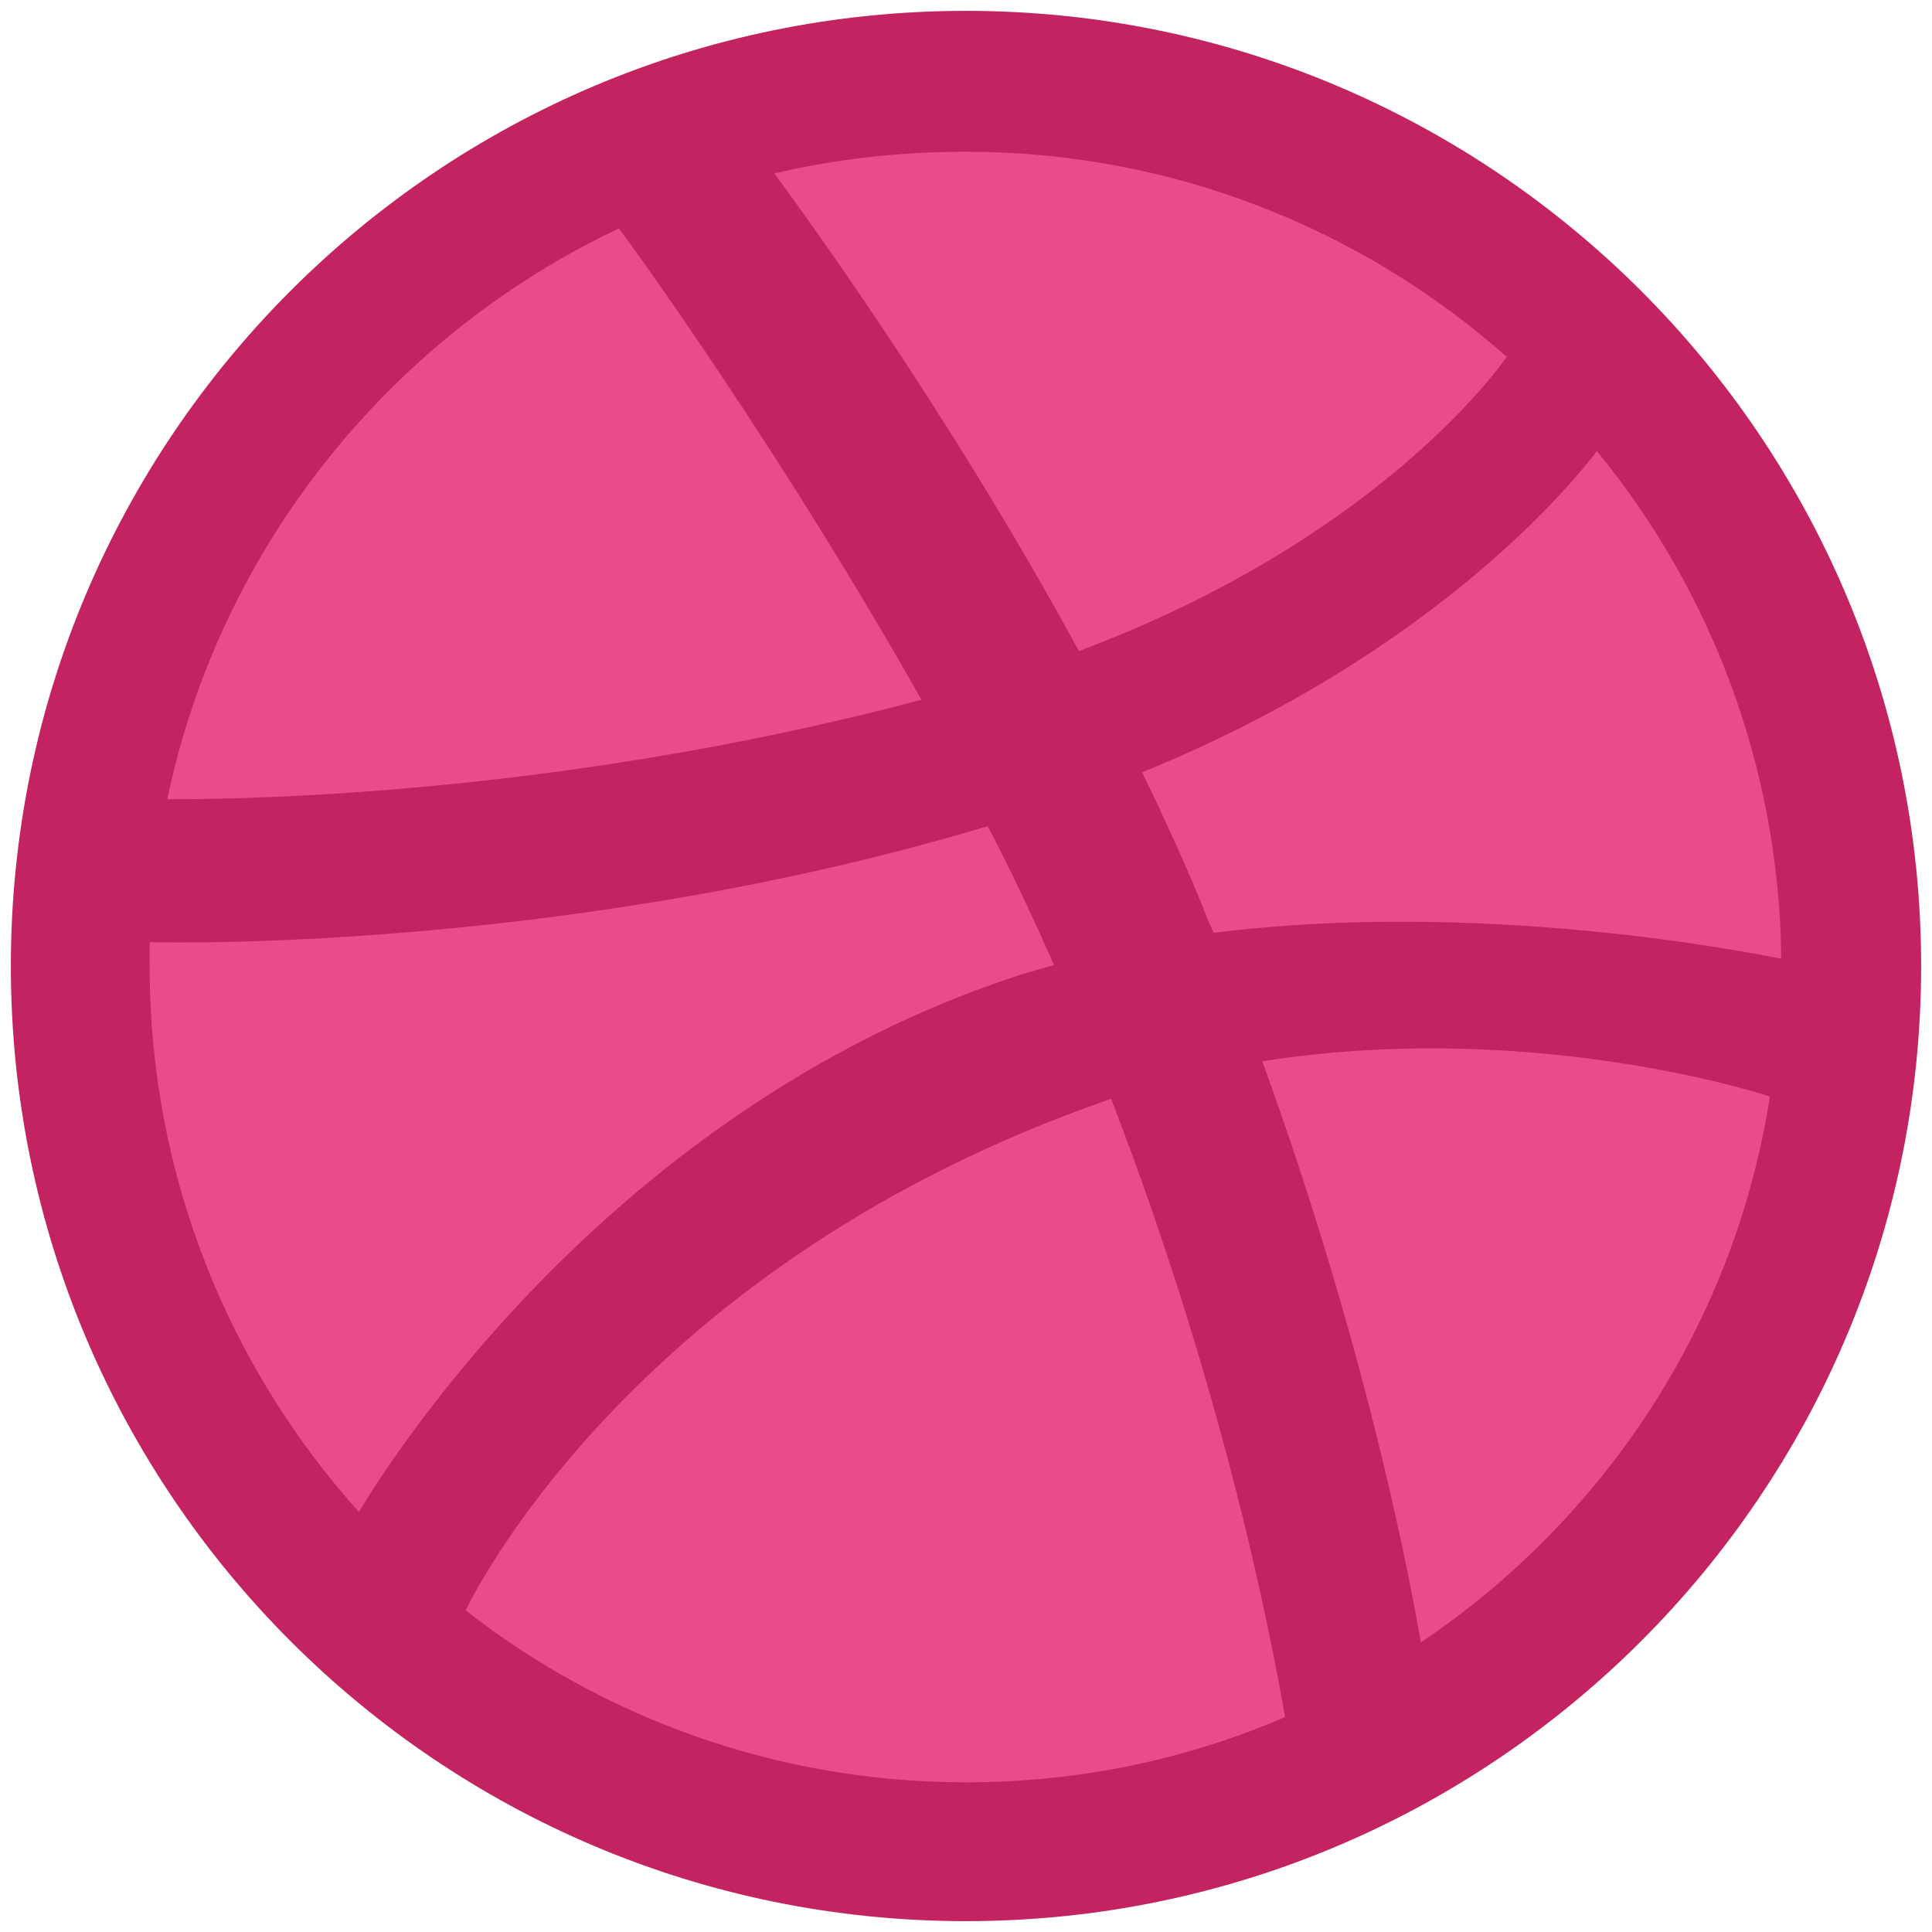 <svg width="89" height="89" viewBox="0 0 89 89" fill="none" xmlns="http://www.w3.org/2000/svg">
<g id="Dribbble - Original">
<path id="Vector" d="M44.5 87.125C68.041 87.125 87.125 68.041 87.125 44.5C87.125 20.959 68.041 1.875 44.5 1.875C20.959 1.875 1.875 20.959 1.875 44.5C1.875 68.041 20.959 87.125 44.5 87.125Z" fill="#EA4C89"/>
<path id="Vector_2" fill-rule="evenodd" clip-rule="evenodd" d="M44.5 0.5C20.209 0.5 0.5 20.209 0.5 44.5C0.5 68.791 20.209 88.5 44.5 88.5C68.743 88.5 88.5 68.791 88.5 44.5C88.5 20.209 68.743 0.5 44.5 0.5ZM73.563 20.782C78.812 27.177 81.962 35.337 82.058 44.166C80.817 43.927 68.409 41.398 55.906 42.973C55.619 42.352 55.381 41.684 55.094 41.016C54.331 39.203 53.472 37.342 52.613 35.576C66.452 29.945 72.752 21.832 73.563 20.782ZM44.5 6.99C54.044 6.99 62.778 10.569 69.411 16.439C68.743 17.394 63.064 24.982 49.702 29.992C43.545 18.682 36.721 9.424 35.671 7.992C38.487 7.324 41.446 6.99 44.5 6.99ZM28.513 10.522C29.515 11.858 36.196 21.164 42.448 32.235C24.886 36.912 9.376 36.817 7.706 36.817C10.14 25.172 18.014 15.485 28.513 10.522ZM6.895 44.548C6.895 44.166 6.895 43.784 6.895 43.403C8.517 43.45 26.747 43.689 45.502 38.058C46.6 40.157 47.602 42.305 48.556 44.452C48.079 44.595 47.554 44.739 47.077 44.882C27.702 51.133 17.394 68.218 16.535 69.65C10.569 63.016 6.895 54.188 6.895 44.548ZM44.5 82.105C35.814 82.105 27.797 79.146 21.45 74.183C22.118 72.799 29.754 58.101 50.942 50.704C51.038 50.656 51.086 50.656 51.181 50.609C56.478 64.305 58.626 75.806 59.199 79.099C54.665 81.055 49.702 82.105 44.5 82.105ZM65.45 75.663C65.068 73.372 63.064 62.396 58.148 48.89C69.936 47.029 80.244 50.084 81.533 50.513C79.91 60.964 73.897 69.984 65.45 75.663Z" fill="#C32361"/>
</g>
</svg>
